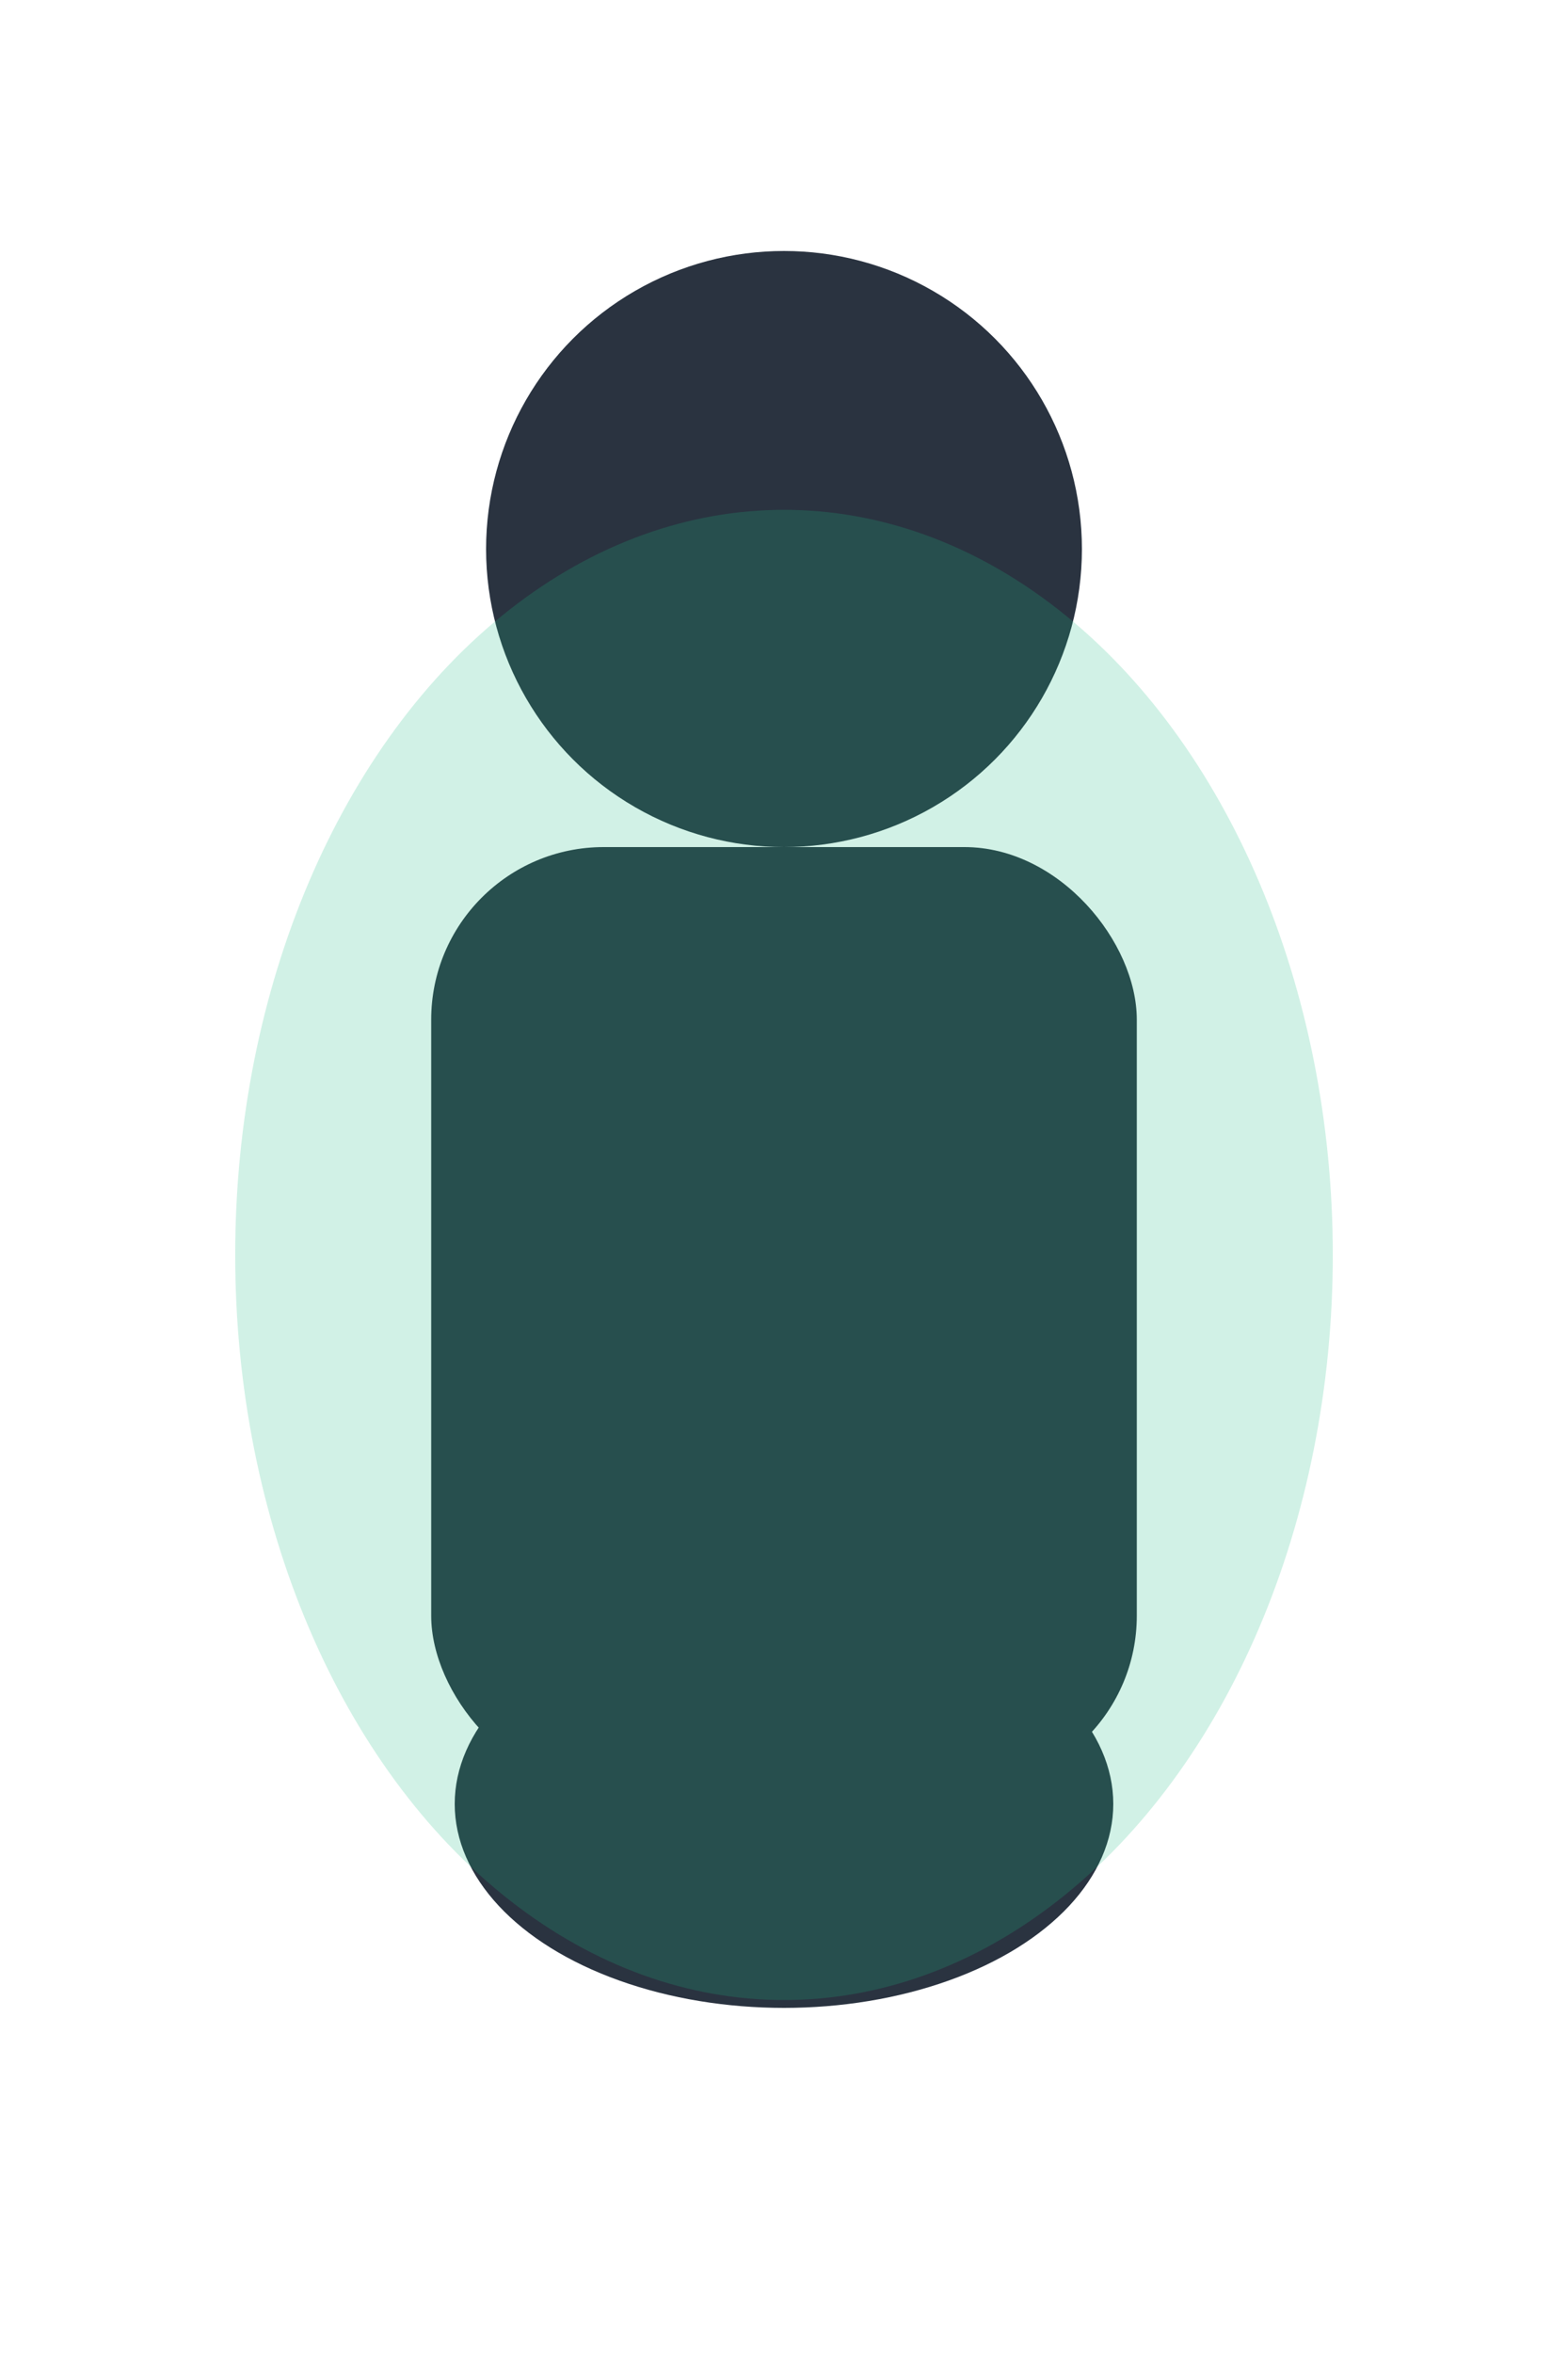 <?xml version="1.0" encoding="UTF-8"?>
<svg xmlns="http://www.w3.org/2000/svg" width="400" height="600" viewBox="0 0 200 300">
  <title>Parent B — Calm</title>
  <defs>
    <filter id="glow" x="-50%" y="-50%" width="200%" height="200%">
      <feGaussianBlur stdDeviation="6" result="coloredBlur"/>
      <feMerge><feMergeNode in="coloredBlur"/><feMergeNode in="SourceGraphic"/></feMerge>
    </filter>
  </defs>
  <g filter="url(#glow)" opacity="0.95">
    <circle cx="100" cy="70" r="38" fill="#1f2937"/>
    <rect x="55" y="108" rx="22" ry="22" width="90" height="120" fill="#1f2937"/>
    <ellipse cx="100" cy="230" rx="42" ry="26" fill="#1f2937"/>
    <ellipse cx="100" cy="160" rx="70" ry="95" fill="#10b981" opacity="0.2"/>
  </g>
</svg>

